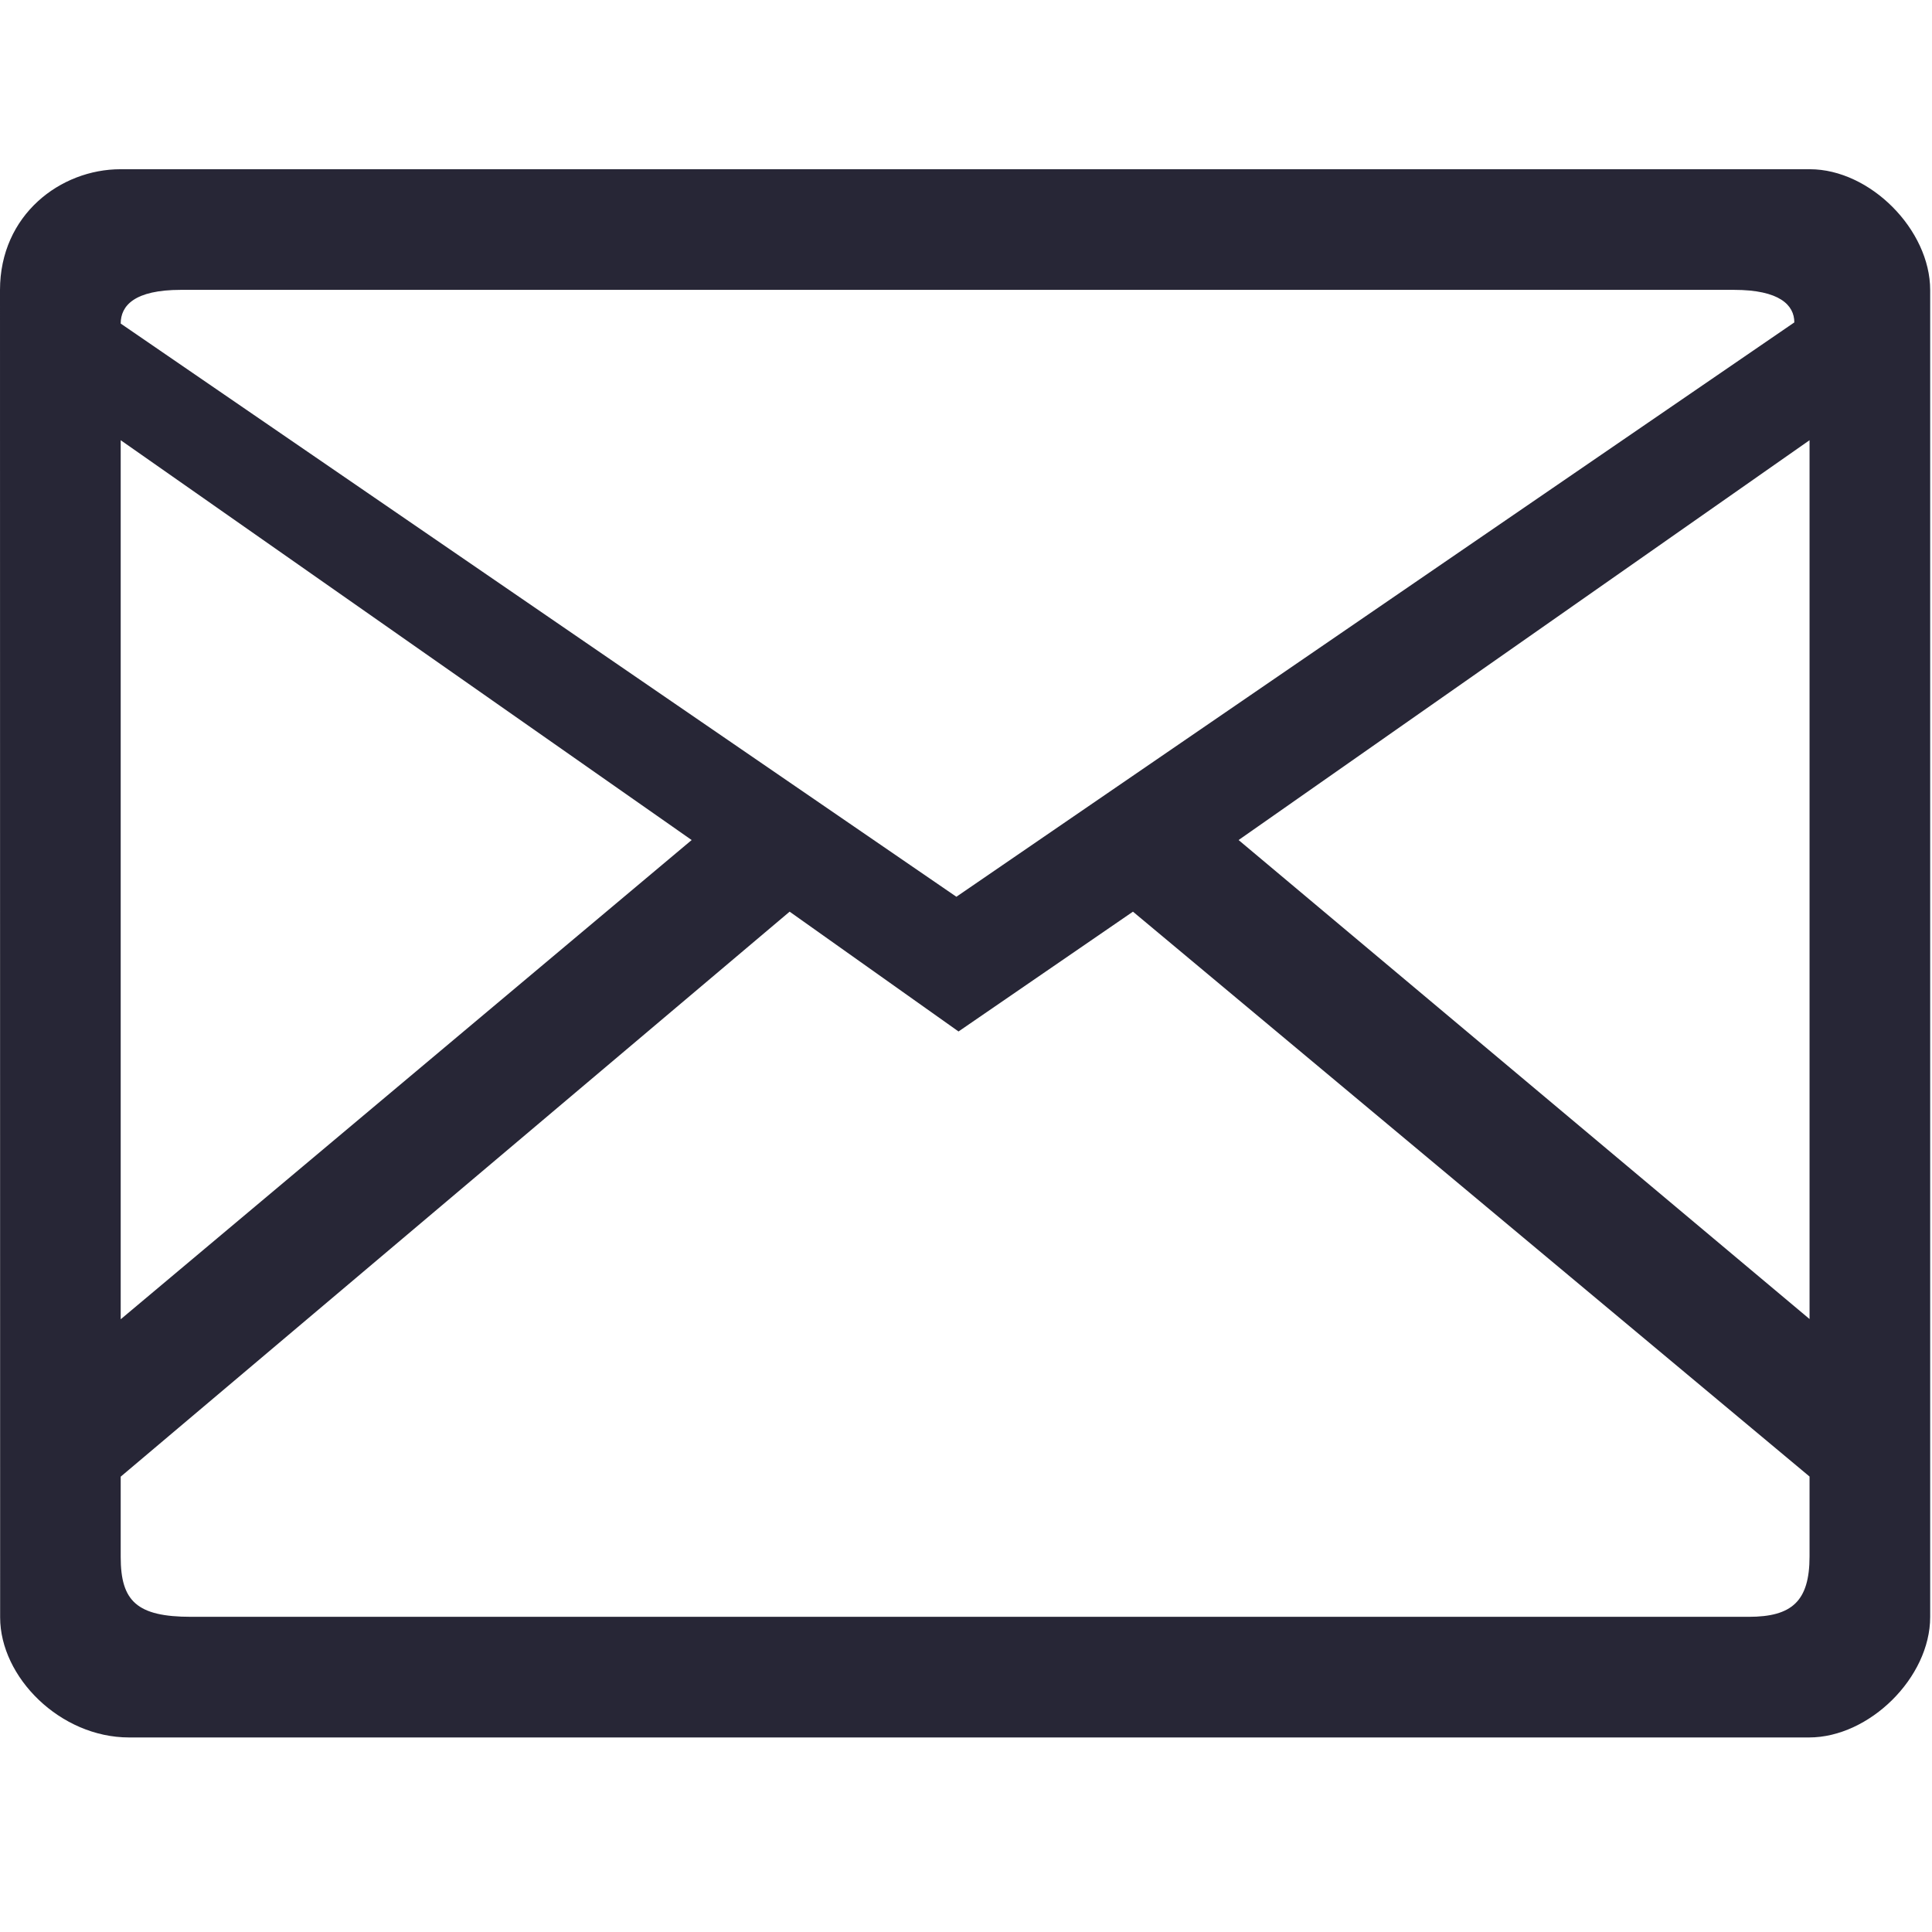 <?xml version="1.0" encoding="utf-8"?>
<!DOCTYPE svg PUBLIC "-//W3C//DTD SVG 1.1//EN" "http://www.w3.org/Graphics/SVG/1.1/DTD/svg11.dtd">
<svg style="width:308px;height:308px;" version="1.1" id="图形" xmlns="http://www.w3.org/2000/svg" xmlns:xlink="http://www.w3.org/1999/xlink" x="0px" y="0px" width="1025px" height="1024px" viewBox="0 0 1025 1024" enable-background="new 0 0 1025 1024" xml:space="preserve">
  <path class="svgpath" data-index="path_0" fill="#272636" d="M1024.035 153.411c0-32.067-31.908-64.127-63.84-64.127L63.917 89.284C32.14 89.284 0 113.453 0 153.395l0.071 704.17c0 31.75 31.847 63.719 68.398 63.719l891.334 0c31.941 0 64.232-31.771 64.232-63.905L1024.035 153.411zM960.035 699.298 657.119 445.173l302.916-212.125L960.035 699.298 960.035 699.298zM95.958 153.284l824.036 0c24.061 0 31.965 8.047 31.965 17.269L507.4 475.263l-443.363-304.1C64.037 161.687 71.274 153.284 95.958 153.284zM64.035 233.048l302.917 212.125L64.035 699.423 64.035 233.048zM927.773 857.284 101.392 857.284c-28.807 0-37.356-8.328-37.356-31.735l0-42.626 354.892-299.75 89.607 63.562 92.542-63.562 358.957 299.688 0 42.381C960.035 849.067 950.607 857.284 927.773 857.284z" />

</svg>
